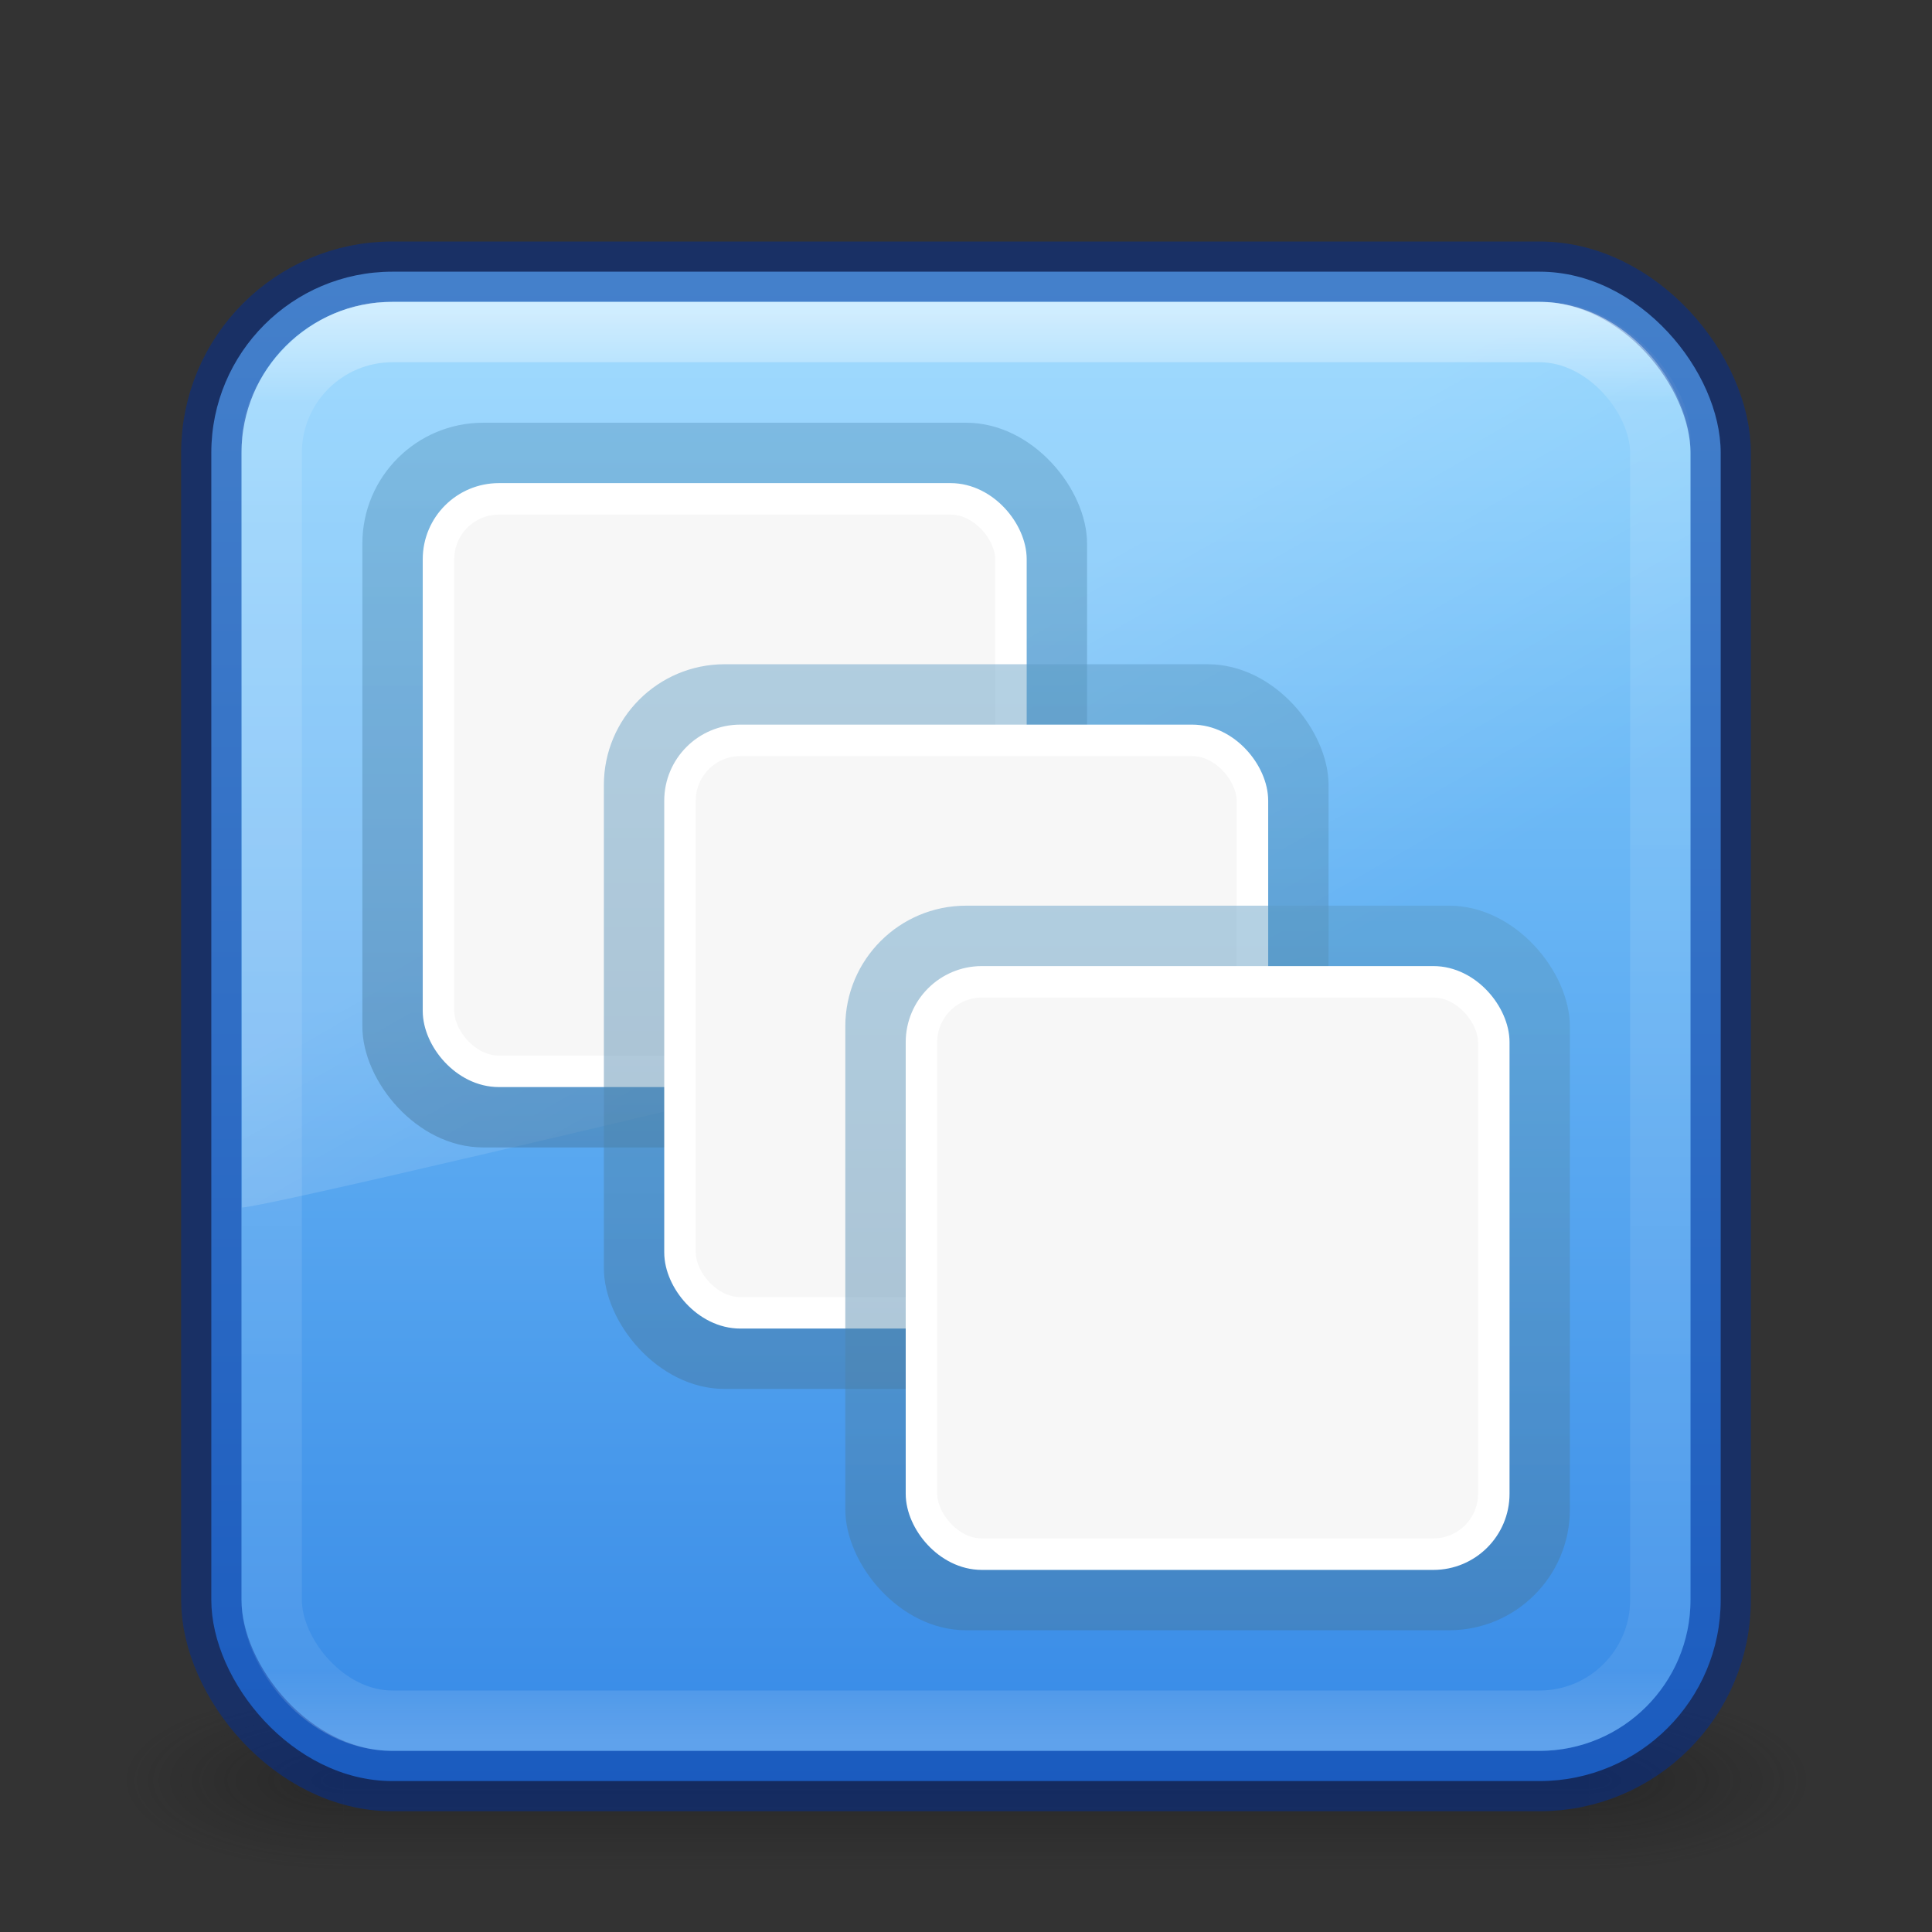 <?xml version="1.0" encoding="UTF-8" standalone="no"?>
<svg
   width="32px"
   height="32px"
   id="svg3351"
   version="1.1"
   sodipodi:docname="preferences-system-windows.svg"
   inkscape:version="1.2.2 (b0a8486541, 2022-12-01)"
   xmlns:inkscape="http://www.inkscape.org/namespaces/inkscape"
   xmlns:sodipodi="http://sodipodi.sourceforge.net/DTD/sodipodi-0.dtd"
   xmlns:xlink="http://www.w3.org/1999/xlink"
   xmlns="http://www.w3.org/2000/svg"
   xmlns:svg="http://www.w3.org/2000/svg"
   xmlns:rdf="http://www.w3.org/1999/02/22-rdf-syntax-ns#"
   xmlns:cc="http://creativecommons.org/ns#"
   xmlns:dc="http://purl.org/dc/elements/1.1/">
  <rect width="100%" height="100%" fill="#333333" stroke="none"/>
  <sodipodi:namedview
     id="namedview71056"
     pagecolor="#ffffff"
     bordercolor="#000000"
     borderopacity="0.25"
     inkscape:showpageshadow="2"
     inkscape:pageopacity="0.0"
     inkscape:pagecheckerboard="0"
     inkscape:deskcolor="#d1d1d1"
     showgrid="false"
     inkscape:zoom="16"
     inkscape:cx="22.34375"
     inkscape:cy="29.5625"
     inkscape:window-width="1278"
     inkscape:window-height="1005"
     inkscape:window-x="303"
     inkscape:window-y="424"
     inkscape:window-maximized="0"
     inkscape:current-layer="svg3351" />
  <defs
     id="defs3353">
    <linearGradient
       inkscape:collect="always"
       id="linearGradient75639">
      <stop
         style="stop-color:#8cd5ff;stop-opacity:1"
         offset="0"
         id="stop75635" />
      <stop
         style="stop-color:#3689e6;stop-opacity:1"
         offset="1"
         id="stop75637" />
    </linearGradient>
    <linearGradient
       xlink:href="#linearGradient8265-821-176-38-919-66-249-7-7"
       id="linearGradient3189"
       gradientUnits="userSpaceOnUse"
       gradientTransform="matrix(0.521,0,0,0.813,3.471,0.354)"
       x1="16.626"
       y1="15.298"
       x2="20.055"
       y2="24.628" />
    <linearGradient
       id="linearGradient8265-821-176-38-919-66-249-7-7">
      <stop
         id="stop2687-1-9"
         style="stop-color:#ffffff;stop-opacity:1"
         offset="0" />
      <stop
         id="stop2689-5-4"
         style="stop-color:#ffffff;stop-opacity:0"
         offset="1" />
    </linearGradient>
    <linearGradient
       xlink:href="#linearGradient3924"
       id="linearGradient3192"
       gradientUnits="userSpaceOnUse"
       gradientTransform="matrix(0.622,0,0,0.622,1.081,2.081)"
       x1="24"
       y1="5"
       x2="24"
       y2="43" />
    <linearGradient
       id="linearGradient3924">
      <stop
         id="stop3926"
         style="stop-color:#ffffff;stop-opacity:1;"
         offset="0" />
      <stop
         offset="0.063"
         style="stop-color:#ffffff;stop-opacity:0.235;"
         id="stop3928" />
      <stop
         id="stop3930"
         style="stop-color:#ffffff;stop-opacity:0.157;"
         offset="0.951" />
      <stop
         id="stop3932"
         style="stop-color:#ffffff;stop-opacity:0.392;"
         offset="1" />
    </linearGradient>
    <radialGradient
       xlink:href="#linearGradient2867-449-88-871-390-598-476-591-434-148-57-177-8"
       id="radialGradient3195"
       gradientUnits="userSpaceOnUse"
       gradientTransform="matrix(1.2454146e-8,1.498,-1.585,-2.7600178e-8,29.391,-6.356)"
       cx="7.496"
       cy="8.45"
       fx="7.496"
       fy="8.45"
       r="20" />
    <linearGradient
       id="linearGradient2867-449-88-871-390-598-476-591-434-148-57-177-8">
      <stop
         offset="0"
         style="stop-color:#90dbec;stop-opacity:1;"
         id="stop3750-4" />
      <stop
         offset="0.262"
         style="stop-color:#55c1ec;stop-opacity:1;"
         id="stop3752-8" />
      <stop
         offset="0.705"
         style="stop-color:#3689e6;stop-opacity:1;"
         id="stop3754-1" />
      <stop
         offset="1"
         style="stop-color:#2b63a0;stop-opacity:1;"
         id="stop3756-0" />
    </linearGradient>
    <linearGradient
       xlink:href="#linearGradient3707-319-631-407-324-0"
       id="linearGradient3197"
       gradientUnits="userSpaceOnUse"
       gradientTransform="matrix(0.641,0,0,0.641,0.615,1.615)"
       x1="24"
       y1="44"
       x2="24"
       y2="3.899" />
    <linearGradient
       id="linearGradient3707-319-631-407-324-0">
      <stop
         offset="0"
         style="stop-color:#185f9a;stop-opacity:1;"
         id="stop3760-4" />
      <stop
         offset="1"
         style="stop-color:#599ec9;stop-opacity:1;"
         id="stop3762-4" />
    </linearGradient>
    <radialGradient
       xlink:href="#linearGradient3688-166-749"
       id="radialGradient3163"
       gradientUnits="userSpaceOnUse"
       gradientTransform="matrix(2.004,0,0,1.4,27.988,-17.4)"
       cx="4.993"
       cy="43.5"
       fx="4.993"
       fy="43.5"
       r="2.5" />
    <linearGradient
       id="linearGradient3688-166-749">
      <stop
         id="stop2883"
         style="stop-color:#181818;stop-opacity:1"
         offset="0" />
      <stop
         id="stop2885"
         style="stop-color:#181818;stop-opacity:0"
         offset="1" />
    </linearGradient>
    <radialGradient
       xlink:href="#linearGradient3688-464-309"
       id="radialGradient3165"
       gradientUnits="userSpaceOnUse"
       gradientTransform="matrix(2.004,0,0,1.4,-20.012,-104.4)"
       cx="4.993"
       cy="43.5"
       fx="4.993"
       fy="43.5"
       r="2.5" />
    <linearGradient
       id="linearGradient3688-464-309">
      <stop
         id="stop2889"
         style="stop-color:#181818;stop-opacity:1"
         offset="0" />
      <stop
         id="stop2891"
         style="stop-color:#181818;stop-opacity:0"
         offset="1" />
    </linearGradient>
    <linearGradient
       xlink:href="#linearGradient3702-501-757"
       id="linearGradient3167"
       gradientUnits="userSpaceOnUse"
       x1="25.058"
       y1="47.028"
       x2="25.058"
       y2="39.999" />
    <linearGradient
       id="linearGradient3702-501-757">
      <stop
         id="stop2895"
         style="stop-color:#181818;stop-opacity:0"
         offset="0" />
      <stop
         id="stop2897"
         style="stop-color:#181818;stop-opacity:1"
         offset="0.5" />
      <stop
         id="stop2899"
         style="stop-color:#181818;stop-opacity:0"
         offset="1" />
    </linearGradient>
    <linearGradient
       xlink:href="#linearGradient3707-319-631-407-1-9-274-0"
       id="linearGradient3370-4"
       gradientUnits="userSpaceOnUse"
       x1="19.875"
       y1="44.52"
       x2="19.875"
       y2="5.25"
       gradientTransform="matrix(0.611,0,0,0.611,30.139,1.722)" />
    <linearGradient
       id="linearGradient3707-319-631-407-1-9-274-0">
      <stop
         offset="0"
         style="stop-color:#365a7c;stop-opacity:1"
         id="stop3776-3" />
      <stop
         offset="1"
         style="stop-color:#5ea1ca;stop-opacity:1;"
         id="stop3778-5" />
    </linearGradient>
    <linearGradient
       xlink:href="#linearGradient3707-319-631-407-1-9-274-0"
       id="linearGradient136"
       gradientUnits="userSpaceOnUse"
       gradientTransform="matrix(0.605,0,0,0.605,0.664,2.555)"
       x1="19.875"
       y1="44.52"
       x2="19.875"
       y2="5.25" />
    <linearGradient
       xlink:href="#linearGradient3707-319-631-407-1-9-274-0"
       id="linearGradient138"
       gradientUnits="userSpaceOnUse"
       gradientTransform="matrix(0.591,0,0,0.591,29.717,2.273)"
       x1="19.875"
       y1="44.52"
       x2="19.875"
       y2="5.25" />
    <linearGradient
       xlink:href="#linearGradient3707-319-631-407-1-9-274-0"
       id="linearGradient194"
       gradientUnits="userSpaceOnUse"
       gradientTransform="matrix(0.591,0,0,0.591,29.717,2.273)"
       x1="19.875"
       y1="44.52"
       x2="19.875"
       y2="5.25" />
    <linearGradient
       xlink:href="#linearGradient3707-319-631-407-1-9-274-0"
       id="linearGradient196"
       gradientUnits="userSpaceOnUse"
       gradientTransform="matrix(0.55,0,0,0.55,1.24,3.05)"
       x1="19.875"
       y1="44.52"
       x2="19.875"
       y2="5.25" />
    <linearGradient
       xlink:href="#linearGradient3707-319-631-407-1-9-274-0"
       id="linearGradient241"
       gradientUnits="userSpaceOnUse"
       gradientTransform="matrix(0.591,0,0,0.591,29.717,2.273)"
       x1="19.875"
       y1="44.52"
       x2="19.875"
       y2="5.25" />
    <linearGradient
       xlink:href="#linearGradient3707-319-631-407-1-9-274-0"
       id="linearGradient243"
       gradientUnits="userSpaceOnUse"
       gradientTransform="matrix(0.605,0,0,0.605,0.164,2.055)"
       x1="19.875"
       y1="44.52"
       x2="19.875"
       y2="5.25" />
    <linearGradient
       inkscape:collect="always"
       xlink:href="#linearGradient75639"
       id="linearGradient75641"
       x1="12.518"
       y1="3.711"
       x2="12.518"
       y2="29.514"
       gradientUnits="userSpaceOnUse" />
  </defs>
  <g
     style="display:inline"
     id="g2036"
     transform="matrix(0.7,0,0,0.333,-0.8,15.333)">
    <g
       style="opacity:0.4"
       id="g3712"
       transform="matrix(1.053,0,0,1.286,-1.263,-13.429)">
      <rect
         style="fill:url(#radialGradient3163);fill-opacity:1;stroke:none"
         id="rect2801"
         y="40"
         x="38"
         height="7"
         width="5" />
      <rect
         style="fill:url(#radialGradient3165);fill-opacity:1;stroke:none"
         id="rect3696"
         transform="scale(-1)"
         y="-47"
         x="-10"
         height="7"
         width="5" />
      <rect
         style="fill:url(#linearGradient3167);fill-opacity:1;stroke:none"
         id="rect3700"
         y="40"
         x="10"
         height="7"
         width="28" />
    </g>
  </g>
  <rect
     style="color:#000000;display:inline;overflow:visible;visibility:visible;fill:url(#linearGradient75641);fill-opacity:1;fill-rule:nonzero;stroke:none;stroke-width:1;stroke-linecap:round;stroke-linejoin:round;stroke-miterlimit:4;stroke-dasharray:none;stroke-dashoffset:0;stroke-opacity:1;marker:none;enable-background:accumulate"
     id="rect5505"
     y="4.5"
     x="3.5"
     ry="3"
     rx="3"
     height="25"
     width="25" />
  <path
     style="opacity:0.2;fill:url(#linearGradient3189);fill-opacity:1;fill-rule:evenodd;stroke:none"
     id="path3333"
     d="M 6.341,5 C 5.262,5 4,6.128 4,7.334 L 4.008,20 C 4.698,19.985 27.476,14.471 28,14.205 V 7.227 C 28,6.353 26.937,5 25.585,5 Z"
     sodipodi:nodetypes="scccsss" />
  <g
     id="g149"
     transform="matrix(0.992,0,0,0.992,-0.942,-0.934)"
     style="stroke-width:1.008">
    <rect
       style="color:#000000;display:inline;overflow:visible;visibility:visible;opacity:0.45;fill:url(#linearGradient136);fill-opacity:1;fill-rule:nonzero;stroke:none;stroke-width:0.555;marker:none;enable-background:accumulate"
       id="rect3038-4"
       width="12.1"
       height="12.1"
       x="7"
       y="8"
       ry="2.017"
       rx="2.017" />
    <rect
       style="color:#000000;display:inline;overflow:visible;visibility:visible;fill:#f7f7f7;fill-opacity:1;fill-rule:nonzero;stroke:#ffffff;stroke-width:0.526;stroke-linecap:butt;stroke-linejoin:miter;stroke-miterlimit:4;stroke-dasharray:none;stroke-dashoffset:0;stroke-opacity:1;marker:none;enable-background:accumulate"
       id="rect3038"
       width="9.558"
       height="9.558"
       x="8.271"
       y="9.271"
       ry="1.008"
       rx="1.008" />
  </g>
  <g
     id="g149-7-9"
     transform="matrix(0.992,0,0,0.992,3.554,3.562)"
     style="stroke-width:1.008">
    <rect
       style="color:#000000;display:inline;overflow:visible;visibility:visible;opacity:0.45;fill:url(#linearGradient243);fill-opacity:1;fill-rule:nonzero;stroke:none;stroke-width:0.555;marker:none;enable-background:accumulate"
       id="rect3038-4-3-2"
       width="12.1"
       height="12.1"
       x="6.5"
       y="7.5"
       ry="2.017"
       rx="2.017" />
    <rect
       style="color:#000000;display:inline;overflow:visible;visibility:visible;fill:#f7f7f7;fill-opacity:1;fill-rule:nonzero;stroke:#ffffff;stroke-width:0.526;stroke-linecap:butt;stroke-linejoin:miter;stroke-miterlimit:4;stroke-dasharray:none;stroke-dashoffset:0;stroke-opacity:1;marker:none;enable-background:accumulate"
       id="rect3038-5-7"
       width="9.558"
       height="9.558"
       x="7.771"
       y="8.771"
       ry="1.008"
       rx="1.008" />
  </g>
  <g
     id="g149-7"
     transform="matrix(1.091,0,0,1.091,6.364,6.273)"
     style="stroke-width:0.917">
    <rect
       style="color:#000000;display:inline;overflow:visible;visibility:visible;opacity:0.45;fill:url(#linearGradient196);fill-opacity:1;fill-rule:nonzero;stroke:none;stroke-width:0.504;marker:none;enable-background:accumulate"
       id="rect3038-4-3"
       width="11"
       height="11"
       x="7"
       y="8"
       ry="1.833"
       rx="1.833" />
    <rect
       style="color:#000000;display:inline;overflow:visible;visibility:visible;fill:#f7f7f7;fill-opacity:1;fill-rule:nonzero;stroke:#ffffff;stroke-width:0.478;stroke-linecap:butt;stroke-linejoin:miter;stroke-miterlimit:4;stroke-dasharray:none;stroke-dashoffset:0;stroke-opacity:1;marker:none;enable-background:accumulate"
       id="rect3038-5"
       width="8.689"
       height="8.689"
       x="8.156"
       y="9.156"
       ry="0.917"
       rx="0.917" />
  </g>
  <rect
     style="color:#000000;display:inline;overflow:visible;visibility:visible;fill:none;fill-opacity:1;fill-rule:nonzero;stroke:#002e99;stroke-width:1;stroke-linecap:round;stroke-linejoin:round;stroke-miterlimit:4;stroke-dasharray:none;stroke-dashoffset:0;stroke-opacity:0.5;marker:none;enable-background:accumulate"
     id="rect71221"
     y="4.5"
     x="3.5"
     ry="3"
     rx="3"
     height="25"
     width="25" />
  <rect
     style="opacity:0.5;fill:none;stroke:url(#linearGradient3192);stroke-width:1;stroke-linecap:round;stroke-linejoin:round;stroke-miterlimit:4;stroke-dasharray:none;stroke-dashoffset:0;stroke-opacity:1"
     id="rect6741-7"
     y="5.5"
     x="4.5"
     ry="2"
     rx="2"
     height="23"
     width="23" />
</svg>
